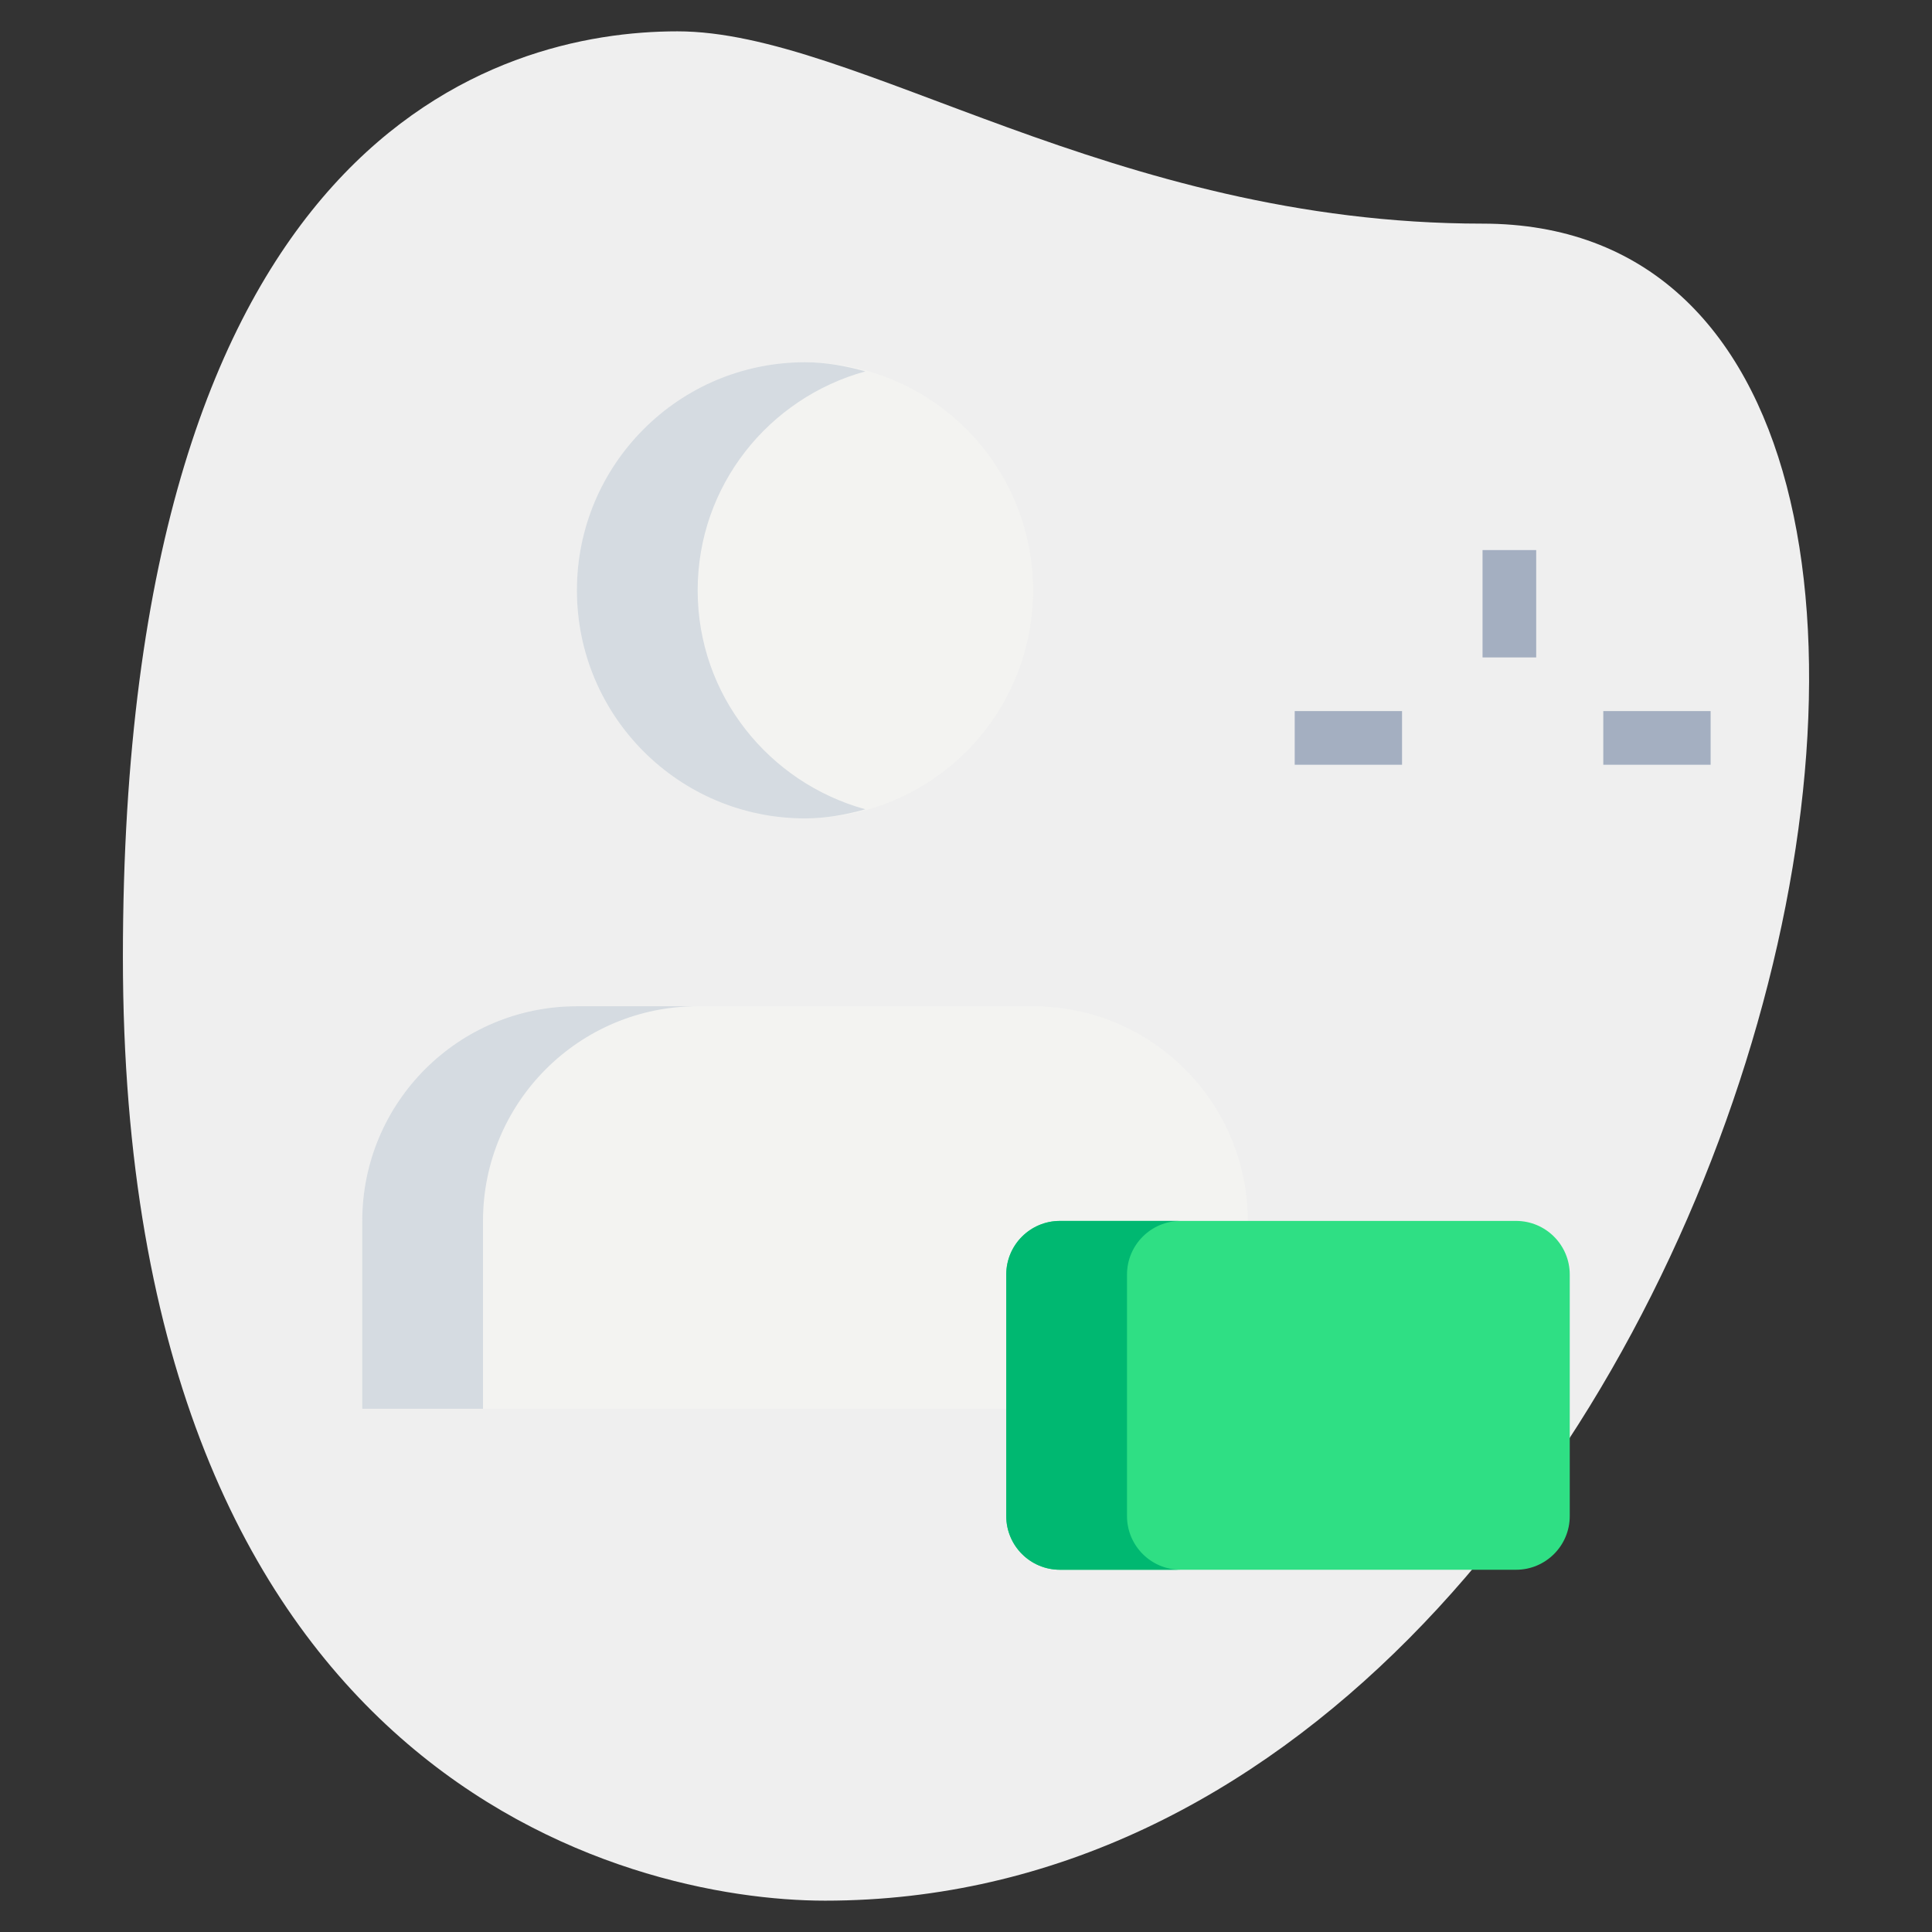 <svg xmlns="http://www.w3.org/2000/svg" viewBox="0.0 0.0 200.0 200.0" height="200.0px" width="200.0px"><rect x="0.0" y="0.0" width="200.0" height="200.0" fill="#333333" stroke="none"/><path fill="#efefef" fill-opacity="1.0"  filling="0" d="M153.461 23.15 C115.033 23.15 88.644 3.244 70.128 3.244 C51.611 3.244 12.722 13.889 12.722 99.072 C12.722 184.256 65.039 196.756 85.406 196.756 C180.778 196.761 221.517 23.15 153.461 23.15 Z"></path>
<path fill="#a4afc1" fill-opacity="1.0"  filling="0" d="M153.472 56.944 L159.028 56.944 L159.028 68.056 L153.472 68.056 L153.472 56.944 Z"></path>
<path fill="#a4afc1" fill-opacity="1.0"  filling="0" d="M134.028 73.611 L145.139 73.611 L145.139 79.167 L134.028 79.167 L134.028 73.611 Z"></path>
<path fill="#a4afc1" fill-opacity="1.0"  filling="0" d="M165.972 73.611 L177.083 73.611 L177.083 79.167 L165.972 79.167 L165.972 73.611 Z"></path>
<path fill="#f3f3f1" fill-opacity="1.0"  filling="0" d="M106.944 61.111 A23.611 23.611 0.0 1 1 59.722 61.111 A23.611 23.611 0.0 1 1 106.944 61.111 Z"></path>
<path fill="#f3f3f1" fill-opacity="1.0"  filling="0" d="M106.944 104.167 L59.722 104.167 C47.45 104.167 37.5 114.117 37.5 126.389 L37.5 145.833 L129.167 145.833 L129.167 126.389 C129.167 114.117 119.217 104.167 106.944 104.167 Z"></path>
<path fill="#2fdf84" fill-opacity="1.0"  filling="0" d="M156.944 162.5 L109.722 162.5 C106.656 162.5 104.167 160.011 104.167 156.944 L104.167 131.944 C104.167 128.878 106.656 126.389 109.722 126.389 L156.944 126.389 C160.011 126.389 162.5 128.878 162.5 131.944 L162.5 156.944 C162.5 160.011 160.011 162.5 156.944 162.5 Z"></path>
<path fill="#d5dbe1" fill-opacity="1.0"  filling="0" d="M72.222 61.111 C72.222 50.25 79.6 41.194 89.583 38.444 C87.578 37.889 85.511 37.5 83.333 37.5 C70.294 37.5 59.722 48.072 59.722 61.111 C59.722 74.15 70.294 84.722 83.333 84.722 C85.511 84.722 87.578 84.333 89.583 83.778 C79.6 81.028 72.222 71.972 72.222 61.111 Z"></path>
<path fill="#d5dbe1" fill-opacity="1.0"  filling="0" d="M72.222 104.167 L59.722 104.167 C47.45 104.167 37.5 114.117 37.5 126.389 L37.5 145.833 L50.0 145.833 L50.0 126.389 C50.0 114.117 59.95 104.167 72.222 104.167 Z"></path>
<path fill="#00b871" fill-opacity="1.0"  filling="0" d="M116.667 156.944 L116.667 131.944 C116.667 128.878 119.156 126.389 122.222 126.389 L109.722 126.389 C106.656 126.389 104.167 128.878 104.167 131.944 L104.167 156.944 C104.167 160.011 106.656 162.5 109.722 162.5 L122.222 162.5 C119.156 162.5 116.667 160.011 116.667 156.944 Z"></path>
<path fill="" fill-opacity="1.0"  filling="0" d="M83.333 88.889 C68.017 88.889 55.556 76.428 55.556 61.111 C55.556 45.794 68.017 33.333 83.333 33.333 C98.65 33.333 111.111 45.794 111.111 61.111 C111.111 76.428 98.65 88.889 83.333 88.889 Z M83.333 41.667 C72.611 41.667 63.889 50.389 63.889 61.111 C63.889 71.833 72.611 80.556 83.333 80.556 C94.056 80.556 102.778 71.833 102.778 61.111 C102.778 50.389 94.056 41.667 83.333 41.667 Z"></path>
<path fill="" fill-opacity="1.0"  filling="0" d="M88.889 150.0 L37.5 150.0 C35.2 150.0 33.333 148.133 33.333 145.833 L33.333 126.389 C33.333 111.839 45.172 100.0 59.722 100.0 L111.111 100.0 L111.111 108.333 L59.722 108.333 C49.767 108.333 41.667 116.433 41.667 126.389 L41.667 141.667 L88.889 141.667 L88.889 150.0 Z"></path>
<path fill="" fill-opacity="1.0"  filling="0" d="M156.944 166.667 L109.722 166.667 C104.361 166.667 100.0 162.306 100.0 156.944 L100.0 131.944 C100.0 126.583 104.361 122.222 109.722 122.222 L156.944 122.222 C162.306 122.222 166.667 126.583 166.667 131.944 L166.667 156.944 C166.667 162.306 162.306 166.667 156.944 166.667 Z M109.722 130.556 C108.956 130.556 108.333 131.178 108.333 131.944 L108.333 156.944 C108.333 157.711 108.956 158.333 109.722 158.333 L156.944 158.333 C157.711 158.333 158.333 157.711 158.333 156.944 L158.333 131.944 C158.333 131.178 157.711 130.556 156.944 130.556 L109.722 130.556 Z"></path>
<path fill="" fill-opacity="1.0"  filling="0" d="M150.0 126.389 L141.667 126.389 L141.667 118.056 C141.667 117.289 141.044 116.667 140.278 116.667 L126.389 116.667 C125.622 116.667 125.0 117.289 125.0 118.056 L125.0 126.389 L116.667 126.389 L116.667 118.056 C116.667 112.694 121.028 108.333 126.389 108.333 L140.278 108.333 C145.639 108.333 150.0 112.694 150.0 118.056 L150.0 126.389 Z"></path>
<path fill="" fill-opacity="1.0"  filling="0" d="M133.333 150.0 C132.722 150.0 132.111 149.867 131.544 149.594 L102.378 135.706 L105.961 128.183 L133.333 141.217 L160.711 128.178 L164.294 135.7 L135.128 149.589 C134.556 149.867 133.944 150.0 133.333 150.0 Z"></path></svg>
